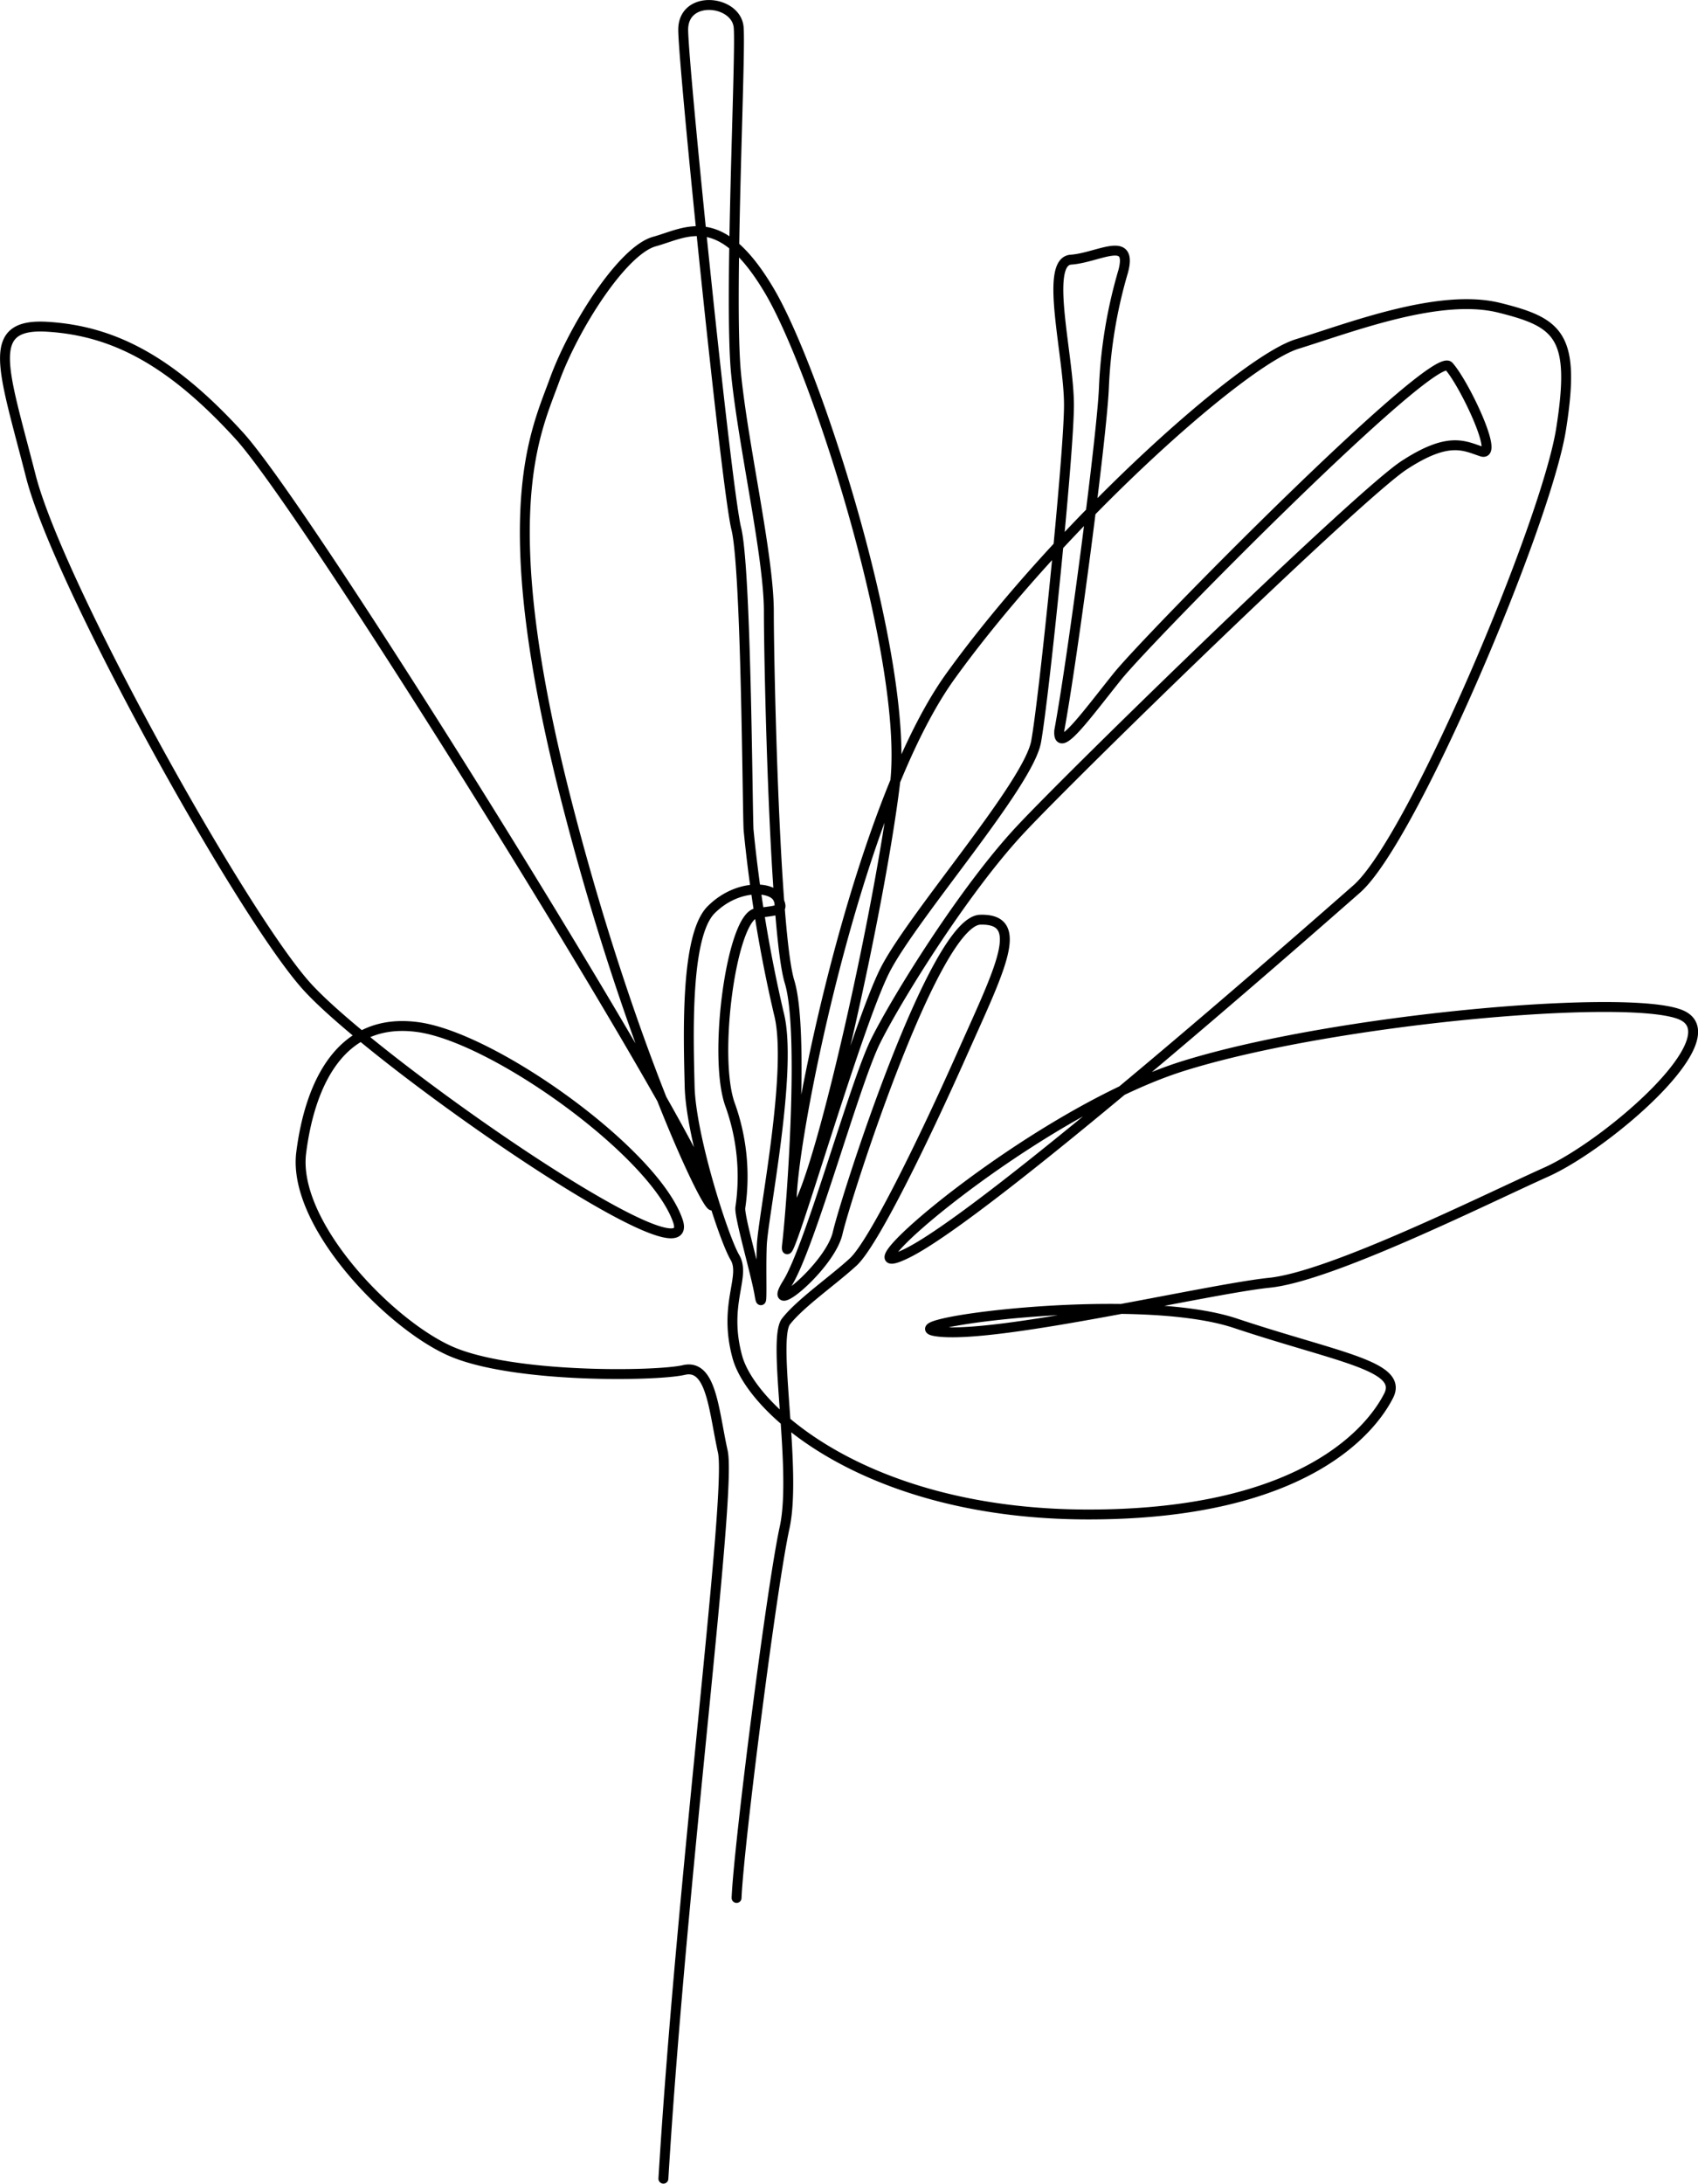 <svg xmlns="http://www.w3.org/2000/svg" viewBox="0 0 171.49 220.51"><defs><style>.cls-1{fill:none;stroke:#000;stroke-linecap:round;stroke-linejoin:round;}</style></defs><g id="Calque_2" data-name="Calque 2"><g id="Calque_2-2" data-name="Calque 2"><path class="cls-1" d="M67,220c1.84-30.48,6.92-69.27,6-73.42s-1.14-8.89-3.93-8.24-17.41.86-23.65-1.94-15.9-12.89-15-20,4.08-13.76,11.82-12.68,23.86,12.68,26.22,19.56S37.5,107,30.84,99.44,5.9,59,3.11,48.07-1.62,32.59,4.83,33s12.25,3.22,19.34,11,44.5,68.14,47.29,75.88S64.8,110.4,57.28,81.17,54.05,43.77,56,38.39s6.87-13.11,10.1-14S72.75,21,77.7,29.36,91.88,67,90.38,79.23,83.07,117.71,80.49,122,85,83.53,96,68.27s29.45-31.81,35-33.53,14.41-5.16,20.43-3.66,7.73,2.8,6.23,12.26-15,41.48-20.64,46.43-37.18,32.67-45.35,36.75,12.68-14.18,27.94-18.91,44.71-7.31,50.09-5.16-7.31,13.11-13.55,15.91-21.71,10.53-27.94,11.17-27.08,5.59-33.32,4.95,19.56-4.3,29.88-.86,17,4.3,15.48,7.31-8,12-30.31,12-34-10.53-35.47-15.9.9-8.12-.25-10.06-4.45-12.24-4.57-17.27-.46-15.2,2.17-17.83,6.18-2.4,6.75-1.15.34,1.15-2.17,1.49-4.46,14.63-2.63,19.44a21.44,21.44,0,0,1,1,10.29c-.12.91,1.6,6.74,1.94,8.8s.11-2.06.23-5,3.2-17.84,1.71-23.44A142.67,142.67,0,0,1,75.6,83.78c-.12-2.29-.23-26.34-1.24-30.4S69,6.57,69,3s5.35-3,5.6-.25-1,27.72-.25,35.1,3.3,18.31,3.3,23.91.59,32.5,2.09,37.38.25,22.29-.25,26.55,7-22.29,10-27.93,14.36-18.55,15.15-22.86,3.32-29,3.32-34-2.54-14.49.2-14.68,6.26-2.55,5.28,1.17a48.6,48.6,0,0,0-1.95,11.75c-.2,4.89-3.14,27.2-4.51,34.64-.19,2.54,2.74-1.57,5.88-5.48s31.9-33.08,33.47-31.32,5.09,9.2,3.32,8.62-3.32-1.57-7.83,1.37-33.07,30.72-38.75,36.79-12.46,17-14.62,21.33-6.62,20.81-8.94,24.51,4.32-1.7,5.09-5.09S94.33,93,99,92.87s2,4.94-1.84,13.57-8.94,19.11-11,21-5.35,4.16-6.78,6,1.14,15-.14,20.82-4.63,32.07-4.85,37.39"/></g></g></svg>